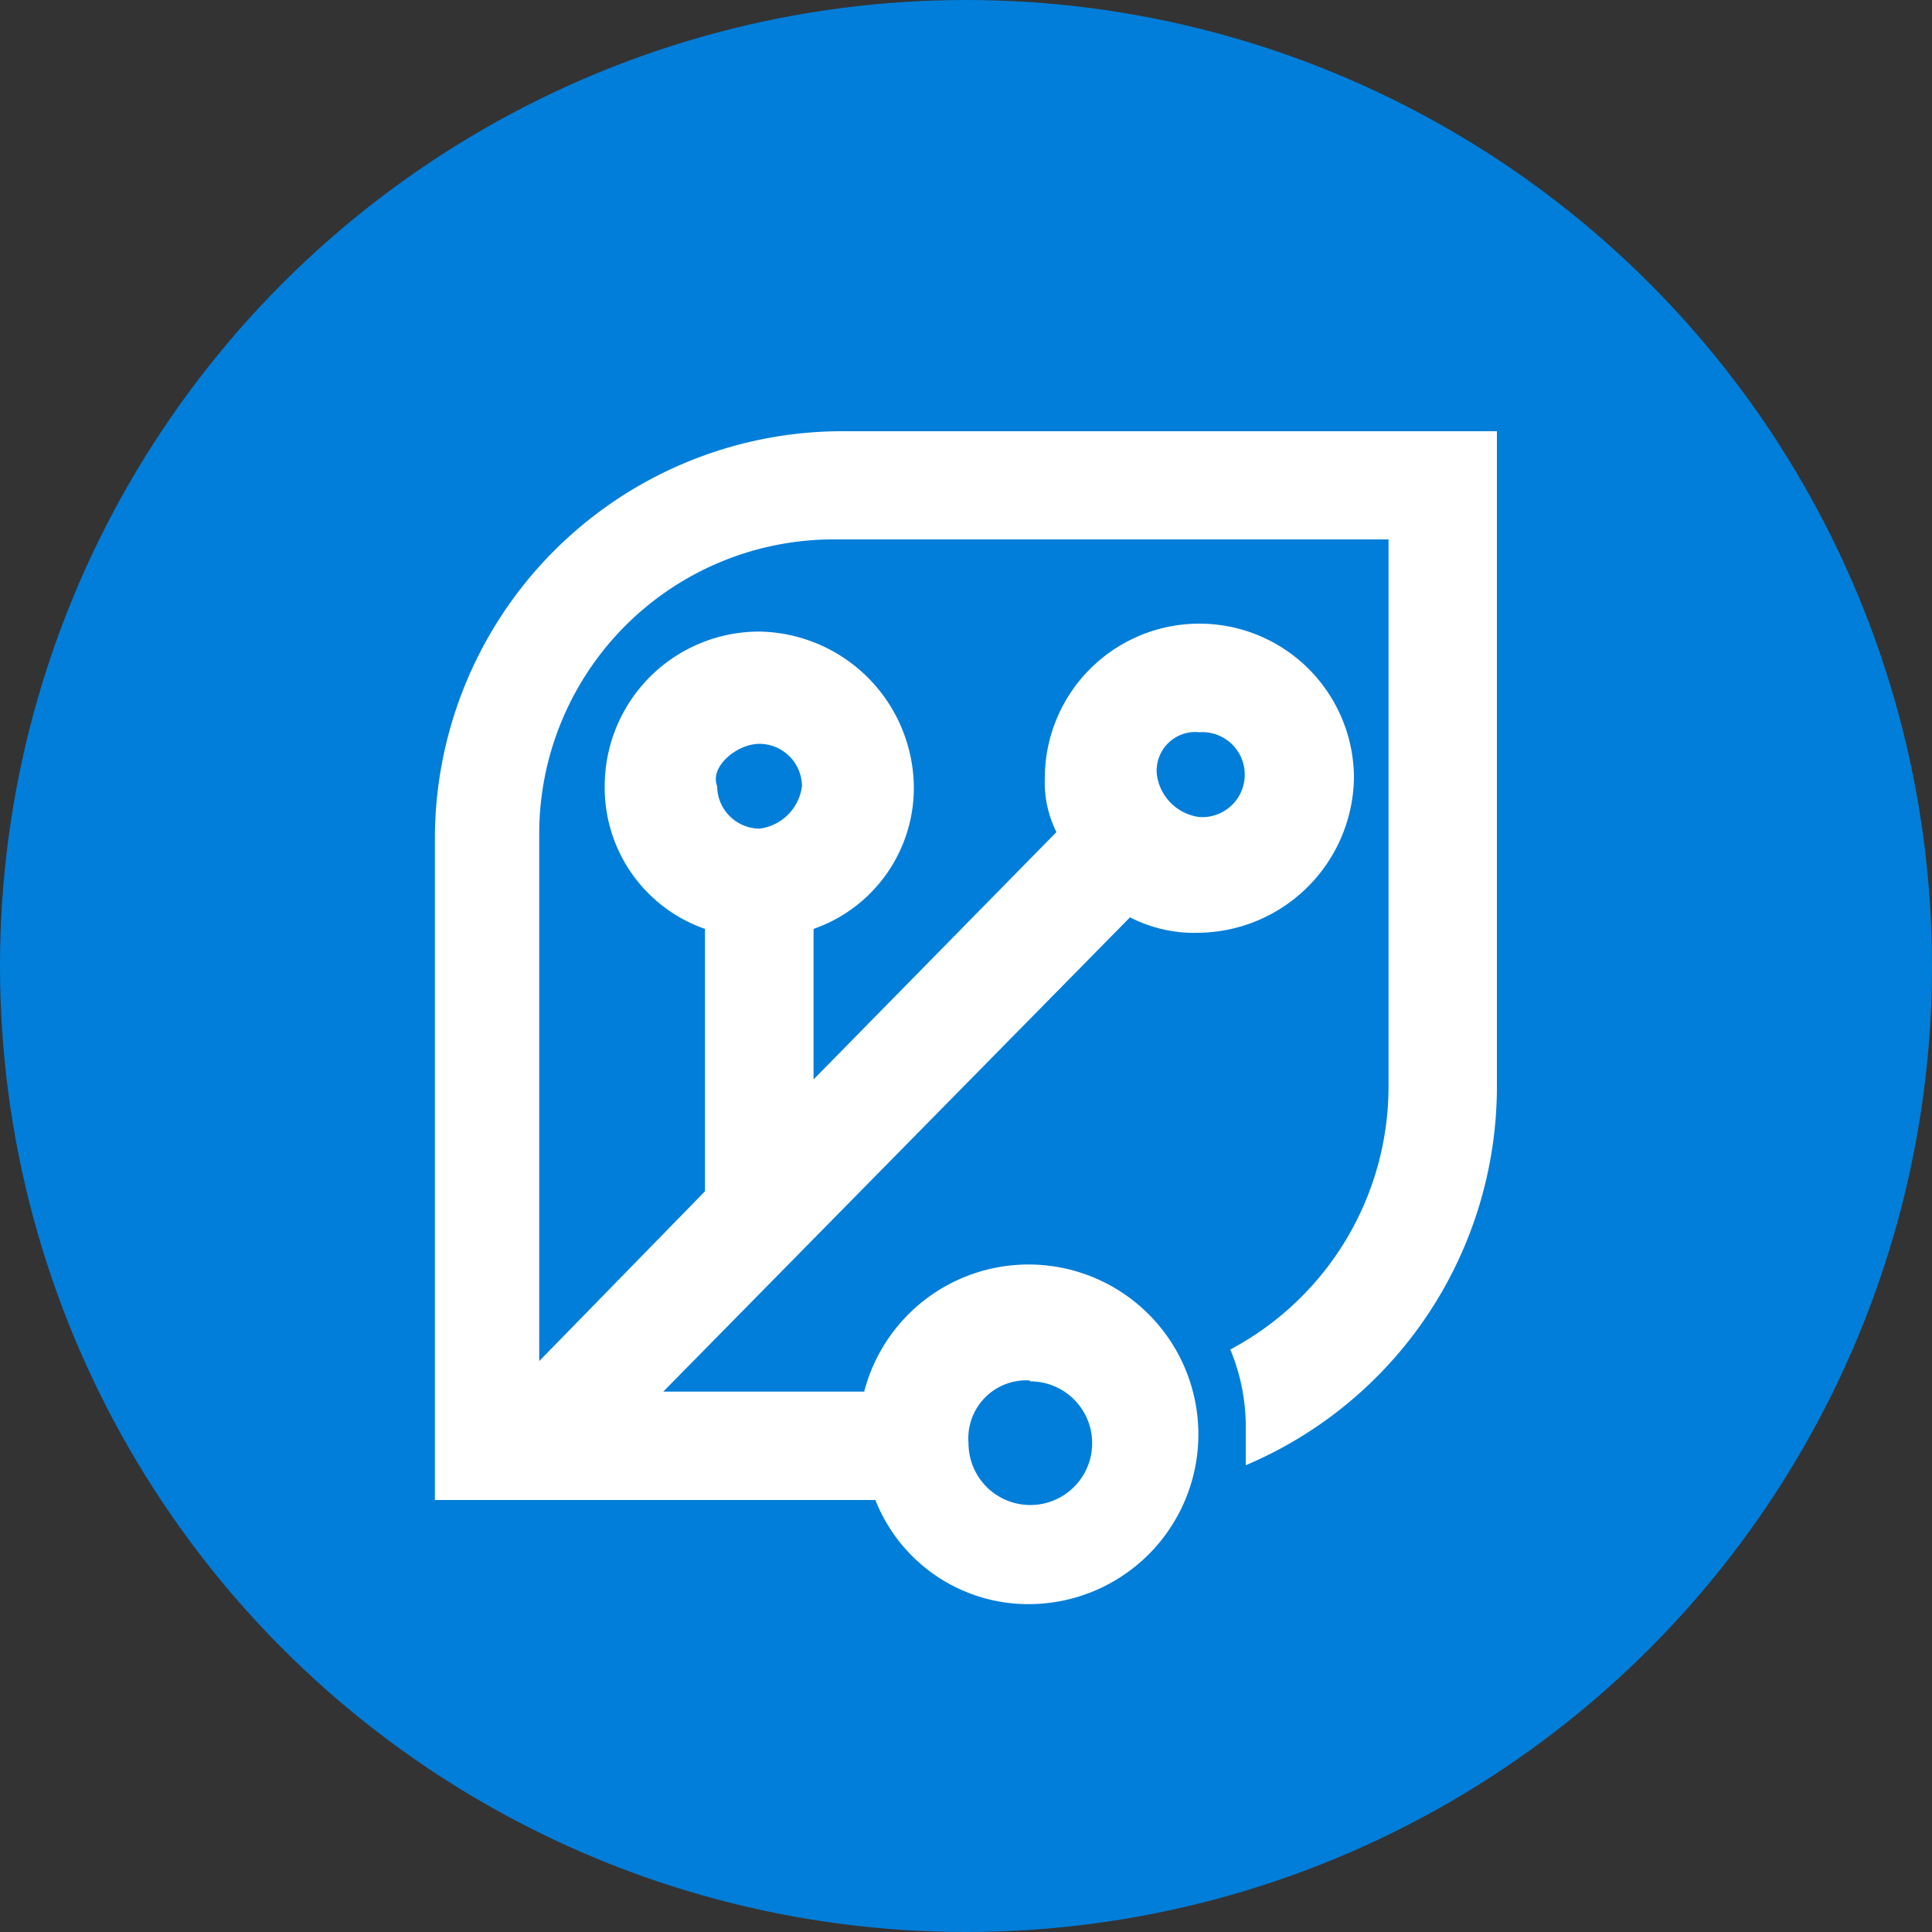 <svg id="Calque_1" data-name="Calque 1" xmlns="http://www.w3.org/2000/svg" viewBox="0 0 100 100"><rect x="0" y="0" width="100" height="100" fill="#333333" stroke="none"/><defs><style>.cls-1{fill:#017ed9;}.cls-2{fill:#fff;}</style></defs><circle class="cls-1" cx="50" cy="50" r="50"/><path class="cls-2" d="M43.51,22.32a21.1,21.1,0,0,0-21,21V77.64H45.31a8.51,8.51,0,0,0,8,5.39,8.79,8.79,0,1,0-8.58-11H34.33L58.49,47.48a7.26,7.26,0,0,0,3.59.8,8.14,8.14,0,0,0,8-8,8,8,0,0,0-16,0,5.79,5.79,0,0,0,.6,2.79L42.11,55.87V48.08a7.73,7.73,0,0,0,5.19-7.39,8.13,8.13,0,0,0-8-8,8,8,0,0,0-8,8,7.74,7.74,0,0,0,5.19,7.39V61.66l-8.58,8.79V43.29A15.24,15.24,0,0,1,43.31,27.92H71.87V56.27a15.42,15.42,0,0,1-8.19,13.58,10.4,10.4,0,0,1,.8,4.19v1.8a21.3,21.3,0,0,0,13-19.57V22.32ZM39.32,38.5a2.21,2.21,0,0,1,2.19,2.19,2.54,2.54,0,0,1-2.19,2.2,2.21,2.21,0,0,1-2.2-2.2C36.72,39.7,38.12,38.5,39.32,38.5Zm14,33a3.2,3.2,0,1,1-3.19,3.19A3,3,0,0,1,53.29,71.45ZM62.08,37.9a2.2,2.2,0,1,1,0,4.39,2.55,2.55,0,0,1-2.2-2.19A2,2,0,0,1,62.08,37.9Z"/></svg>